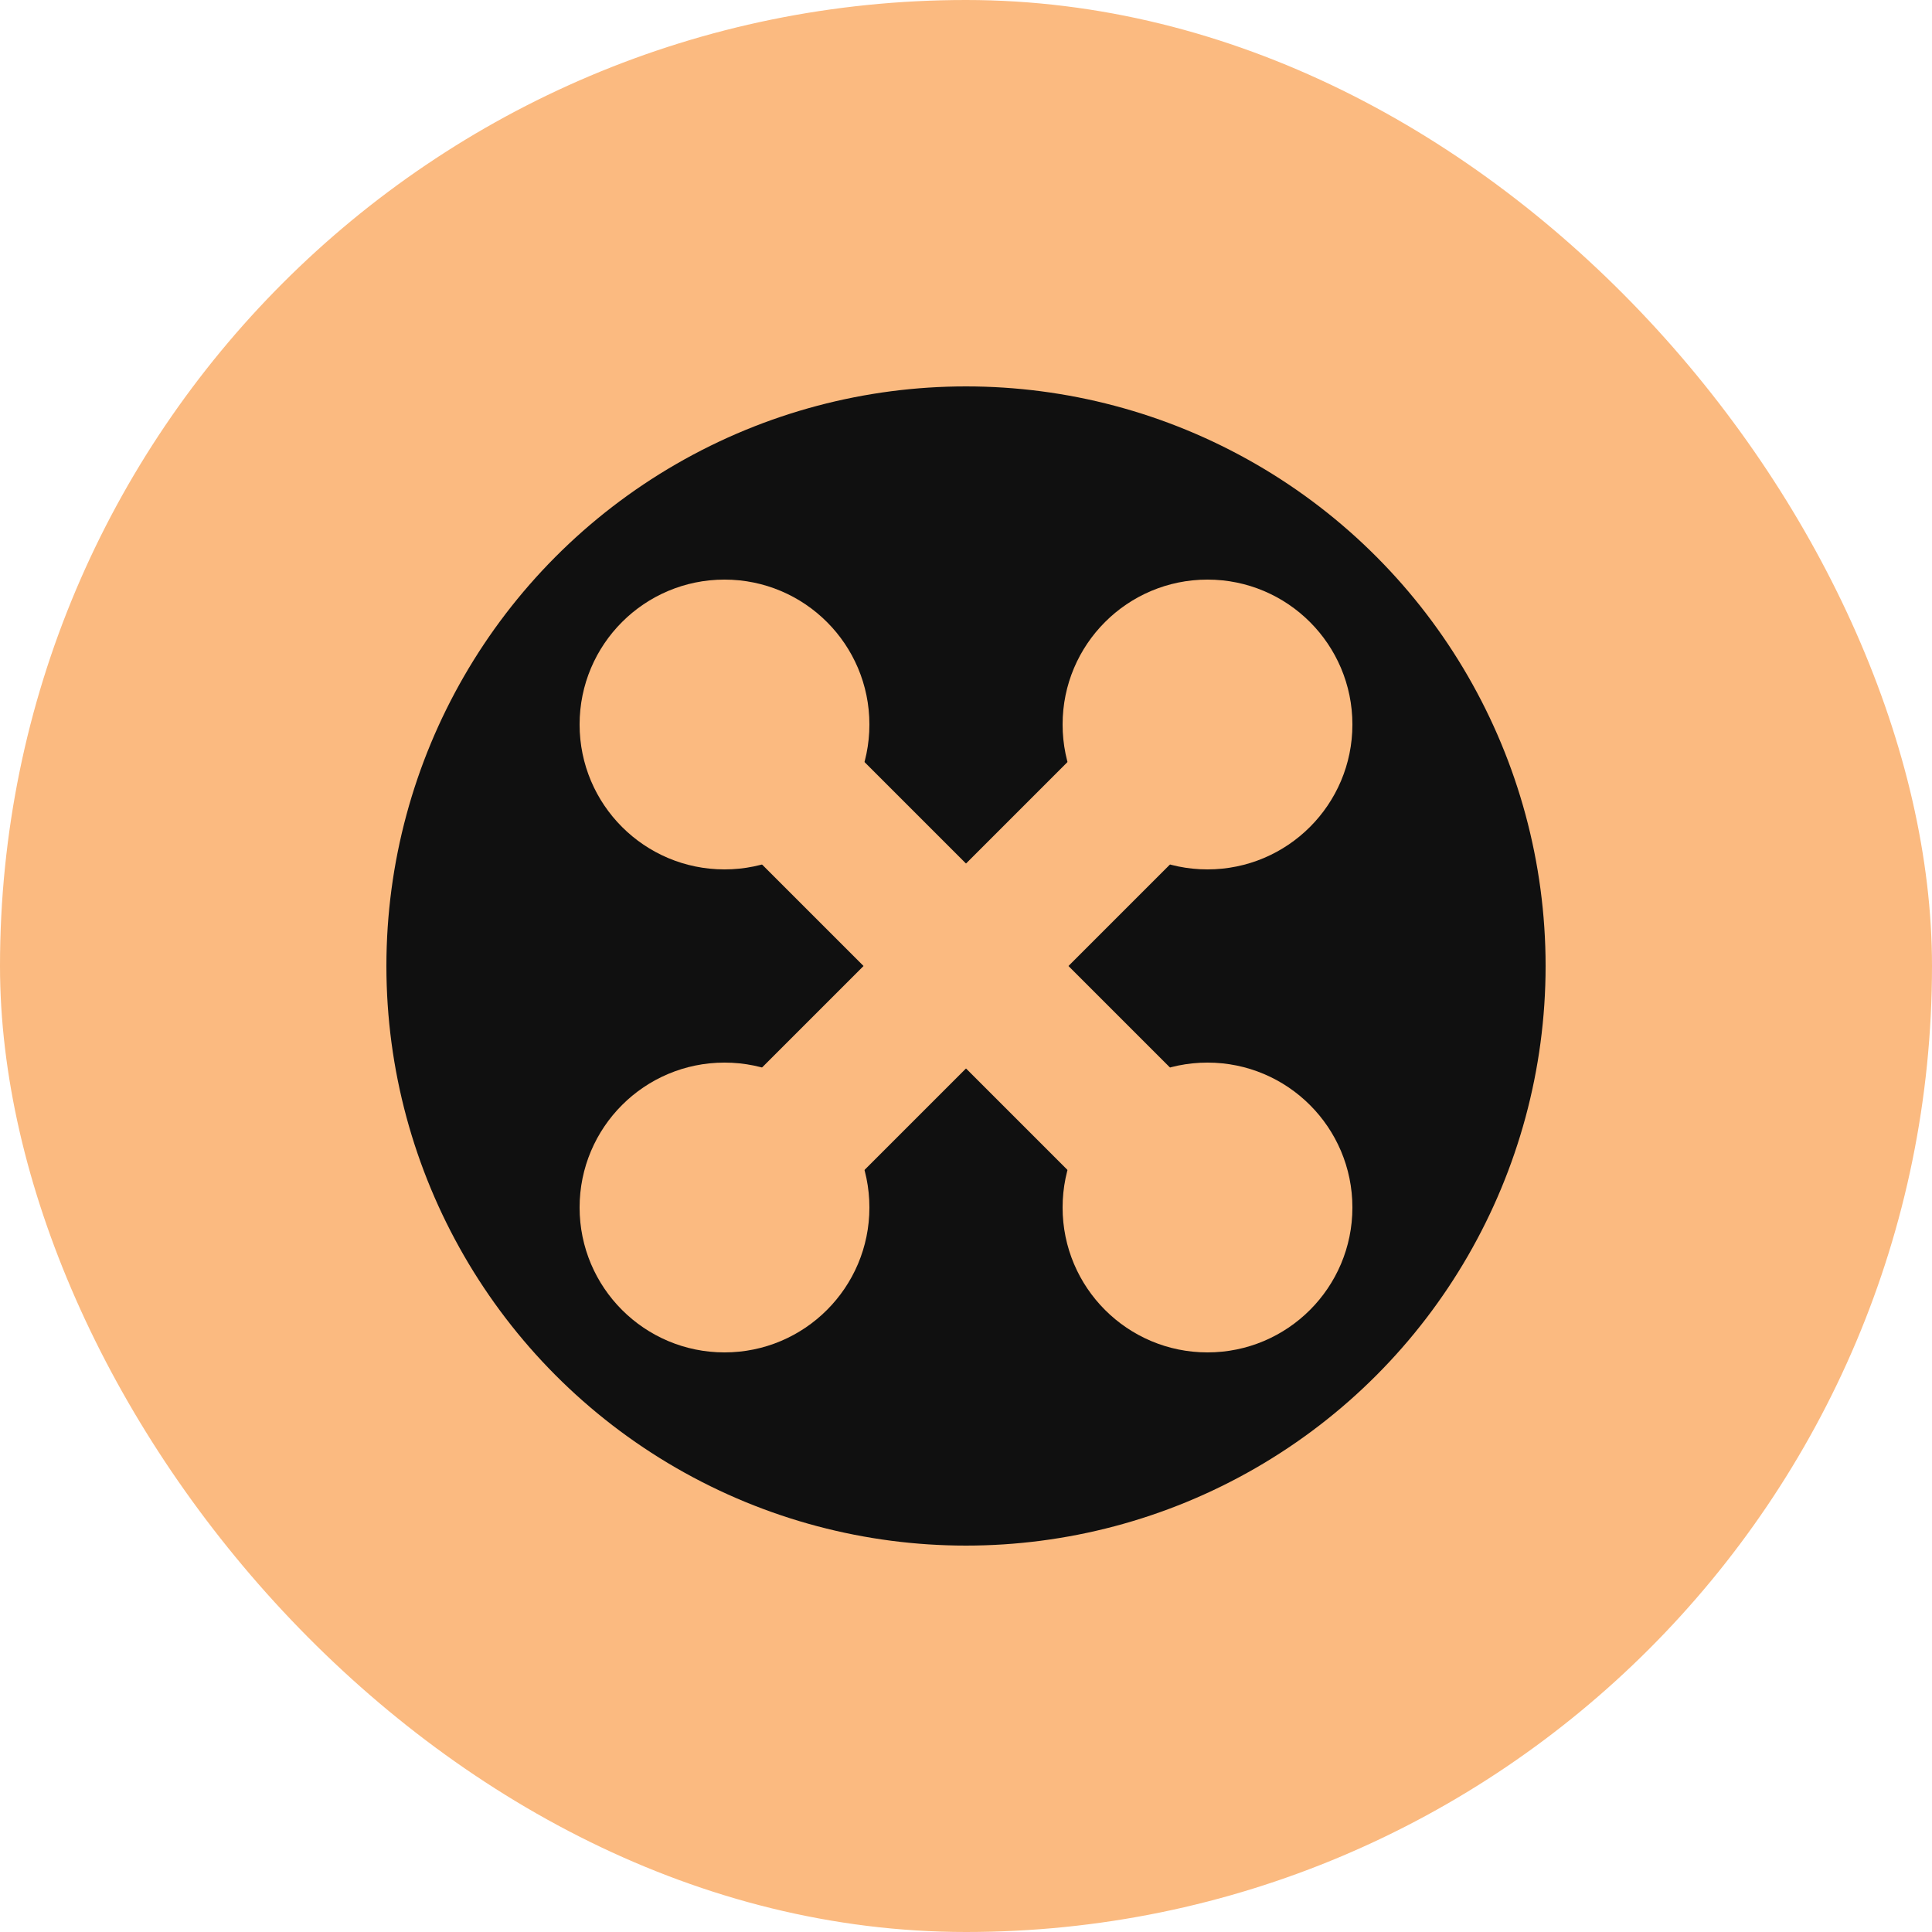 <svg width="40" height="40" viewBox="0 0 40 40" fill="none" xmlns="http://www.w3.org/2000/svg">
  <rect width="40" height="40" rx="20" fill="#FBBA80"/>
  <circle cx="20" cy="20" r="12" fill="#101010"/>
  <path d="M15 15L25 25" stroke="#FBBA80" stroke-width="3" stroke-linecap="round"/>
  <path d="M15 25L25 15" stroke="#FBBA80" stroke-width="3" stroke-linecap="round"/>
  <circle cx="15" cy="15" r="3" fill="#FBBA80"/>
  <circle cx="25" cy="15" r="3" fill="#FBBA80"/>
  <circle cx="15" cy="25" r="3" fill="#FBBA80"/>
  <circle cx="25" cy="25" r="3" fill="#FBBA80"/>
</svg>